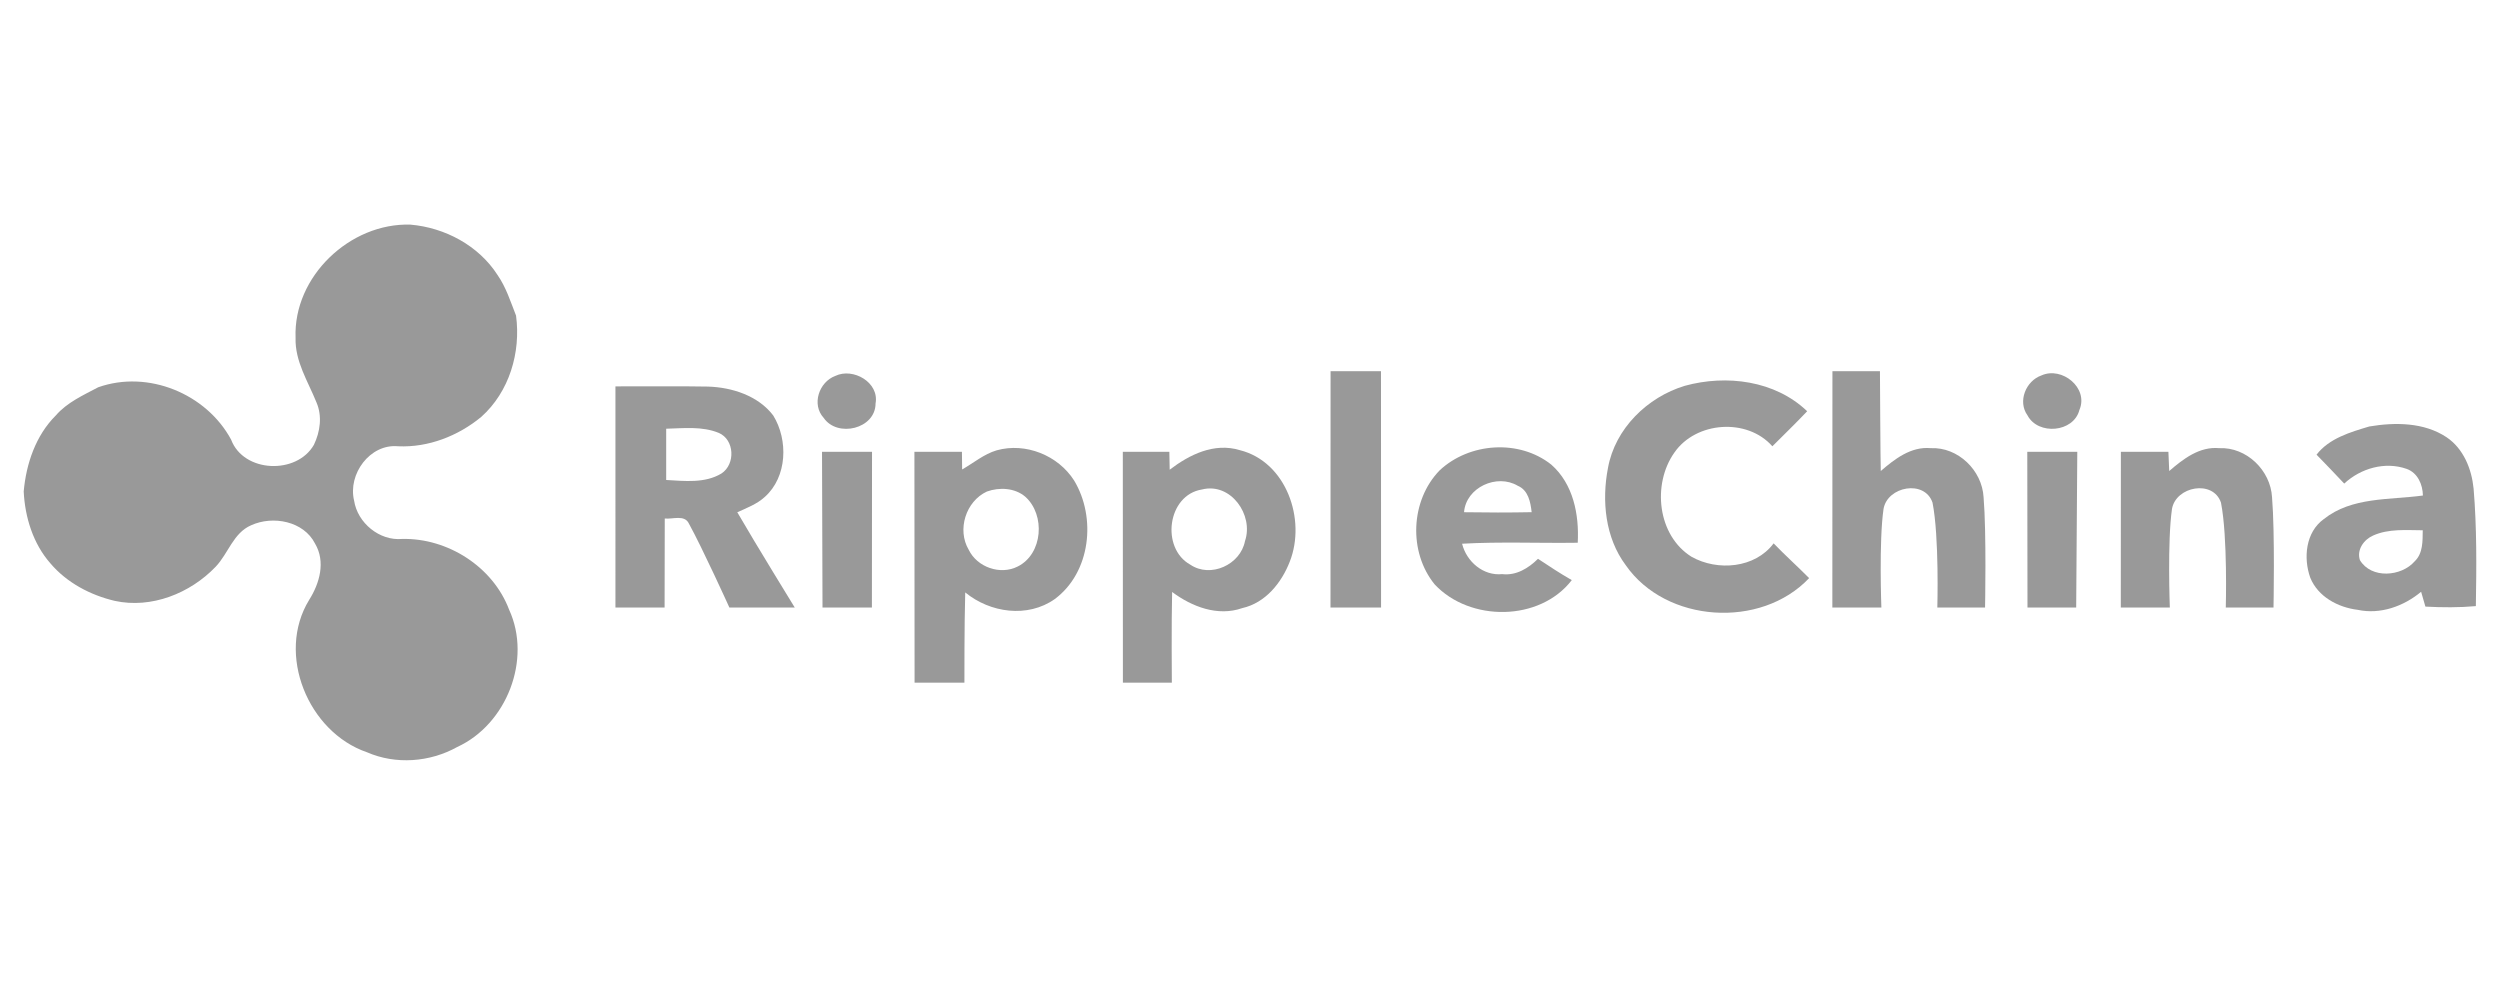 <?xml version="1.0" encoding="iso-8859-1"?>
<!-- Generator: Adobe Illustrator 18.1.1, SVG Export Plug-In . SVG Version: 6.00 Build 0)  -->
<svg version="1.1" xmlns="http://www.w3.org/2000/svg" xmlns:xlink="http://www.w3.org/1999/xlink" x="0px" y="0px"
	 viewBox="0 0 660 260" style="enable-background:new 0 0 660 260;" xml:space="preserve">
<g id="ripplechina.logo.grayscale">
	<g>
		<g>
			<g>
				<path style="fill:#999999;" d="M78.032,89.179c-0.635-16.149,14.374-30.393,30.329-29.877
					c9.091,0.785,17.989,5.519,22.981,13.287c2.27,3.26,3.454,7.079,4.895,10.737c1.302,9.704-1.775,20.119-9.188,26.735
					c-6.1,5.035-13.965,8.112-21.937,7.757c-7.467-0.721-13.33,7.38-11.63,14.341c0.893,5.885,6.703,10.673,12.674,10.124
					c12.007-0.28,23.981,7.327,28.252,18.677c6.036,13.147-0.646,30.254-13.696,36.246c-7.23,4.024-16.213,4.712-23.841,1.388
					c-15.536-5.336-24.024-25.918-15.256-40.216c2.776-4.39,4.39-10.081,1.56-14.869c-3.012-5.95-11.146-7.456-16.87-4.841
					c-4.723,2.023-6.046,7.488-9.382,10.963c-6.724,7.015-16.967,11.114-26.649,8.994c-6.444-1.528-12.631-4.788-16.956-9.887
					c-4.572-5.186-6.735-12.19-7.058-19c0.656-7.327,3.174-14.782,8.478-20.065c2.991-3.454,7.241-5.336,11.189-7.434
					c13.126-4.648,28.532,1.678,35.084,13.814c3.292,8.79,17.343,9.317,21.872,1.356c1.646-3.454,2.227-7.542,0.678-11.146
					C81.335,100.723,77.838,95.398,78.032,89.179z"/>
			</g>
			<g>
				<path style="fill:#999999;" d="M220.531,99.238c4.702-2.259,11.641,1.732,10.619,7.273c-0.011,6.724-10.07,9.102-13.696,3.809
					C214.195,106.769,216.217,100.831,220.531,99.238z"/>
			</g>
			<g>
				<path style="fill:#999999;" d="M538.925,99.12c5.444-2.464,12.534,3.303,10.038,9.113c-1.528,5.96-10.909,6.735-13.707,1.42
					C532.61,105.973,534.826,100.562,538.925,99.12z"/>
			</g>
			<g>
				<polygon style="fill:#999999;" points="217.013,119.271 230.214,119.271 230.182,160.391 217.142,160.391 				"/>
			</g>
			<g>
				<polygon style="fill:#999999;" points="535.203,119.271 548.404,119.271 548.113,160.391 535.256,160.391 				"/>
			</g>
		</g>
		<g>
			<g>
				<polygon style="fill:#999999;" points="351.271,97.99 364.58,97.99 364.601,160.391 351.25,160.391 				"/>
			</g>
			<g>
				<path style="fill:#999999;" d="M444.786,101.853c10.985-3.023,23.841-1.409,32.308,6.713c-2.991,3.163-6.122,6.176-9.188,9.253
					c-6.649-7.553-20.194-6.574-25.875,1.668c-5.907,8.36-4.465,21.905,4.551,27.51c6.853,3.841,16.751,3.034,21.657-3.55
					c3.034,3.152,6.294,6.068,9.371,9.177c-12.728,13.47-37.817,11.867-48.425-3.432c-5.412-7.241-6.358-16.977-4.68-25.649
					C426.367,113.171,434.877,104.854,444.786,101.853z"/>
			</g>
			<g>
				<g>
					<path style="fill:#999999;" d="M162.477,102.003c8.144,0.032,16.278-0.097,24.422,0.054c6.348,0.194,13.244,2.399,17.225,7.617
						c4.013,6.488,3.723,16.224-2.206,21.507c-2.066,1.904-4.755,2.905-7.273,4.056c4.831,8.349,15.17,25.154,15.17,25.154H195.27
						h-2.711c0,0-7.09-15.643-10.694-22.174c-1.14-2.421-4.282-1.087-6.369-1.334c-0.011,7.8-0.043,23.508-0.043,23.508h-12.975
						C162.477,160.391,162.456,121.38,162.477,102.003z M175.872,113.182c-0.011,4.508-0.011,9.027,0,13.534
						c4.852,0.269,10.242,0.925,14.6-1.721c3.712-2.431,3.486-8.919-0.732-10.716C185.361,112.482,180.487,113.063,175.872,113.182z
						"/>
				</g>
			</g>
			<g>
				<g>
					<path style="fill:#999999;" d="M625.49,112.59c6.8-1.14,14.427-1.119,20.388,2.83c4.486,3.012,6.649,8.392,7.155,13.599
						c0.861,10.307,0.764,20.657,0.592,30.996c-4.433,0.398-8.887,0.366-13.319,0.129c-0.387-1.313-0.753-2.614-1.13-3.916
						c-4.594,3.83-10.769,6.057-16.741,4.766c-5.196-0.635-10.479-3.443-12.523-8.478c-1.861-5.218-1.227-12.007,3.561-15.471
						c7.413-5.907,17.332-5.024,26.176-6.229c-0.054-2.916-1.377-5.993-4.303-7.036c-5.724-2.001-12.104-0.161-16.472,3.884
						c-2.421-2.561-4.841-5.121-7.305-7.628C614.882,115.721,620.487,114.085,625.49,112.59z M626.523,141.37
						c-2.464,1.076-4.4,3.755-3.507,6.498c2.991,5.003,10.931,4.39,14.471,0.312c2.216-2.13,2.076-5.358,2.119-8.187
						C635.237,139.971,630.622,139.541,626.523,141.37z"/>
				</g>
			</g>
			<g>
				<g>
					<path style="fill:#999999;" d="M263.125,118.884c7.628-2.13,16.213,1.323,20.442,7.972c5.907,9.801,4.379,24.25-5.11,31.297
						c-7.155,5.057-17.074,3.647-23.637-1.754c-0.247,7.94-0.215,23.831-0.215,23.831h-13.158l-0.043-60.959h12.545
						c0,0,0.032,3.174,0.054,4.669C257.025,122.219,259.747,119.884,263.125,118.884z M260.522,129.772
						c-5.551,2.582-7.918,10.081-4.777,15.374c2.238,4.615,8.338,6.746,12.932,4.411c6.649-3.314,7.359-13.621,2.001-18.419
						C267.924,128.782,263.825,128.577,260.522,129.772z"/>
				</g>
			</g>
			<g>
				<g>
					<path style="fill:#999999;" d="M308.796,124.005c5.24-4.002,11.738-7.208,18.483-5.175
						c12.308,3.055,17.601,18.333,13.222,29.436c-2.173,5.605-6.423,10.899-12.555,12.276c-6.466,2.27-13.276-0.366-18.505-4.26
						c-0.204,7.983-0.075,23.949-0.075,23.949h-12.921l-0.022-60.959h12.286C308.71,119.271,308.753,122.499,308.796,124.005z
						 M317.328,129.223c-9.166,1.452-10.931,15.503-3.088,19.85c5.347,3.626,13.244,0,14.438-6.229
						C331.034,135.958,324.923,127.297,317.328,129.223z"/>
				</g>
			</g>
			<g>
				<g>
					<path style="fill:#999999;" d="M380.062,124.177c7.843-7.337,20.98-8.273,29.479-1.517c5.82,5.121,7.38,13.201,6.982,20.624
						c-10.178,0.151-20.377-0.312-30.533,0.258c1.173,4.723,5.573,8.532,10.587,8.026c3.701,0.441,6.929-1.549,9.457-4.045
						c2.926,1.937,5.863,3.884,8.919,5.627c-8.456,10.985-26.908,11.06-36.192,1.14
						C371.778,145.727,372.359,132.106,380.062,124.177z M386.506,135.226c5.95,0.097,11.899,0.108,17.849-0.011
						c-0.29-2.657-0.893-5.81-3.669-6.972C395.199,124.973,387.023,128.663,386.506,135.226z"/>
				</g>
			</g>
			<g>
				<path style="fill:#999999;" d="M572.675,124.349c3.701-3.195,7.994-6.52,13.201-6.036c7.208-0.323,13.545,5.853,13.943,12.953
					c0.785,9.478,0.387,29.124,0.387,29.124h-12.598c0,0,0.527-18.613-1.27-27.704c-2.098-6.132-11.899-4.293-12.932,1.668
					c-1.237,8.521-0.57,26.036-0.57,26.036h-12.943l0.021-41.12h12.545C572.46,119.271,572.589,122.735,572.675,124.349z"/>
			</g>
		</g>
		<g>
			<path style="fill:#999999;" d="M496.523,124.349c3.701-3.195,7.994-6.52,13.201-6.036c7.208-0.323,13.545,5.853,13.943,12.953
				c0.785,9.478,0.387,29.124,0.387,29.124h-12.598c0,0,0.527-18.613-1.27-27.704c-2.098-6.132-11.899-4.293-12.932,1.668
				c-1.237,8.521-0.57,26.036-0.57,26.036h-12.943l0.022-62.401h12.545C496.307,97.99,496.437,122.735,496.523,124.349z"/>
		</g>
	</g>
</g>
<g id="Layer_1">
</g>
</svg>
